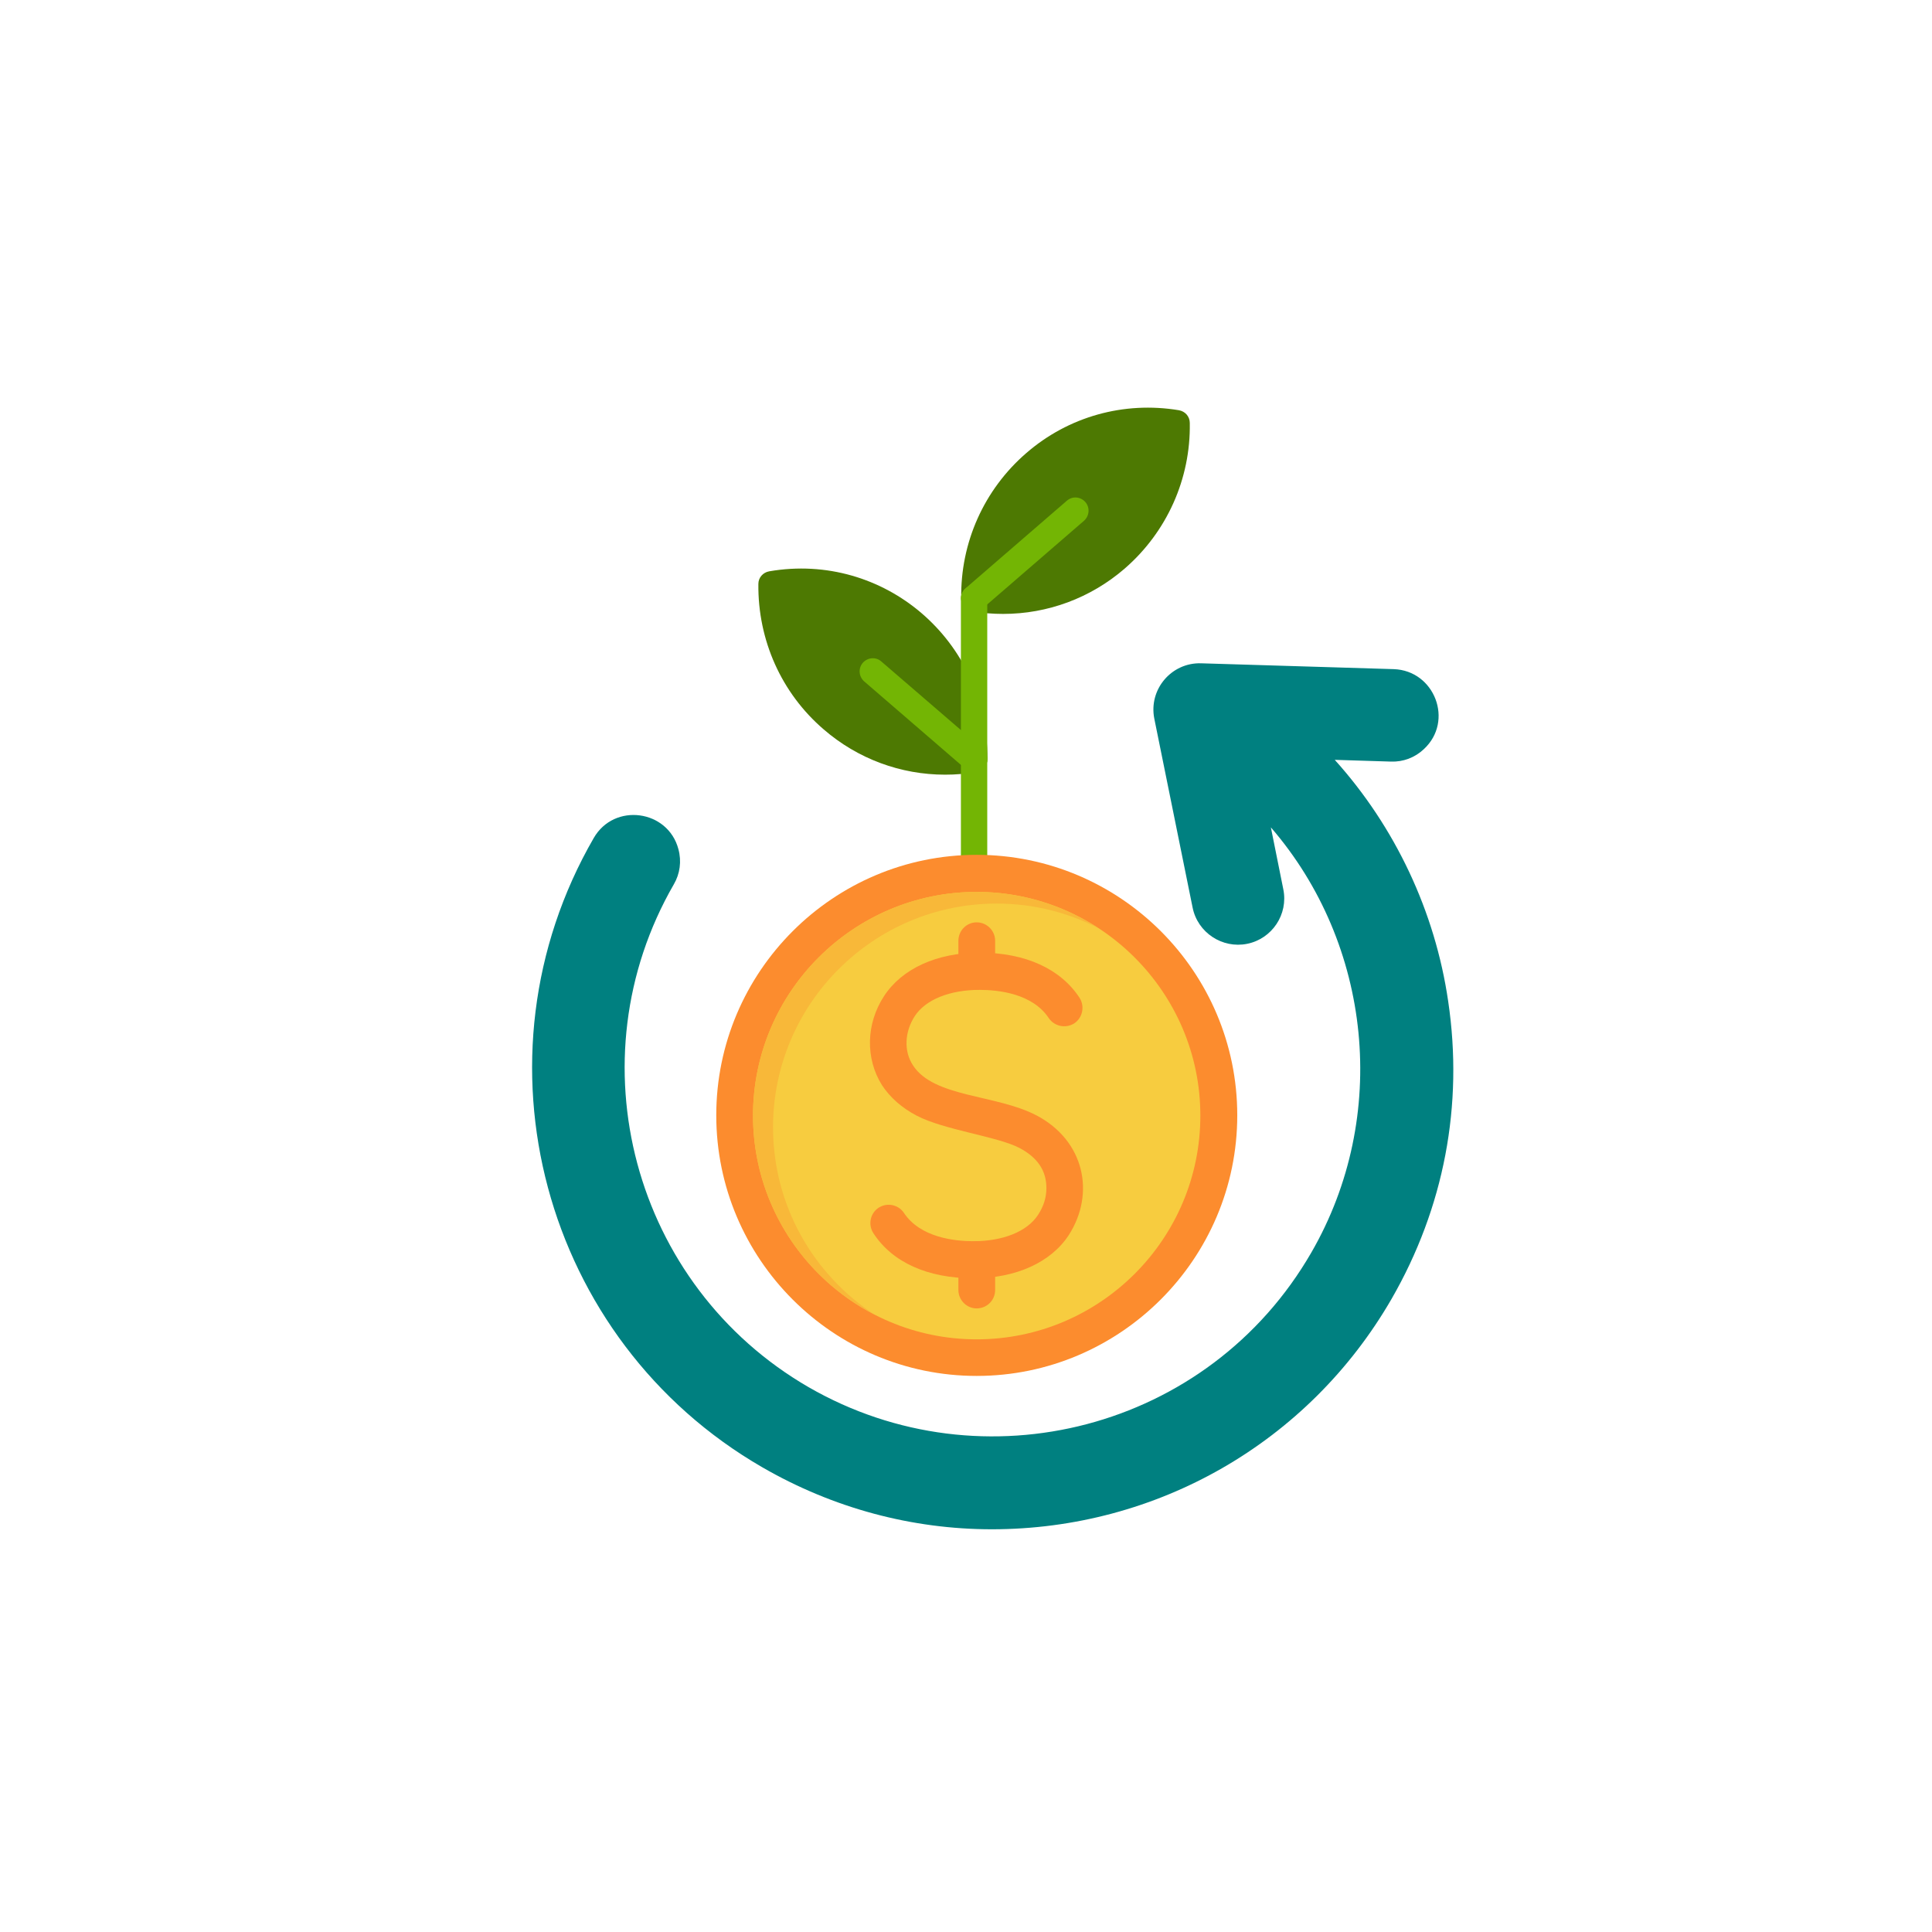 <svg xmlns="http://www.w3.org/2000/svg" xmlns:xlink="http://www.w3.org/1999/xlink" width="500" zoomAndPan="magnify" viewBox="0 0 375 375" height="500" preserveAspectRatio="xMidYMid meet" version="1.0"><defs><clipPath id="8c78954c9f"><path d="M 103 128 L 283 128 L 283 296.84 L 103 296.84 Z M 103 128 " clip-rule="nonzero"/></clipPath></defs><path fill="#4d7902" d="M 183.422 150.363 C 174.848 150.363 166.488 147.301 159.875 141.574 C 151.672 134.531 147.078 124.242 147.199 113.34 C 147.199 112.117 148.09 111.105 149.312 110.891 C 171.512 107.062 191.809 124.211 191.656 147.363 C 191.656 148.59 190.77 149.598 189.543 149.812 C 187.492 150.211 185.473 150.363 183.422 150.363 Z M 183.422 150.363 " fill-opacity="1" fill-rule="evenodd"/><path fill="#4d7902" d="M 194.719 119.16 C 192.727 119.16 190.676 119.008 188.688 118.668 C 187.461 118.457 186.574 117.414 186.574 116.188 C 186.391 105.316 191.012 95.027 199.188 87.953 C 207.363 80.852 218.141 77.848 228.824 79.625 C 230.051 79.84 230.938 80.852 230.938 82.105 C 231.121 92.977 226.469 103.266 218.324 110.34 C 211.68 116.098 203.32 119.16 194.719 119.16 Z M 194.719 119.16 " fill-opacity="1" fill-rule="evenodd"/><path fill="#73b504" d="M 189.086 171.004 C 187.676 171.004 186.512 169.84 186.512 168.434 L 186.512 116.16 C 186.512 114.75 187.676 113.586 189.086 113.586 C 190.461 113.586 191.625 114.75 191.625 116.16 L 191.625 168.434 C 191.625 169.84 190.523 171.004 189.086 171.004 Z M 189.086 171.004 " fill-opacity="1" fill-rule="evenodd"/><path fill="#73b504" d="M 189.086 118.699 C 186.758 118.699 185.625 115.762 187.402 114.199 L 207.059 97.203 C 208.129 96.254 209.719 96.375 210.668 97.449 C 211.59 98.52 211.465 100.113 210.426 101.062 L 190.77 118.059 C 190.246 118.484 189.668 118.699 189.086 118.699 Z M 189.086 118.699 " fill-opacity="1" fill-rule="evenodd"/><path fill="#73b504" d="M 189.086 149.875 C 188.473 149.875 187.891 149.66 187.402 149.23 L 167.746 132.266 C 166.672 131.316 166.551 129.723 167.469 128.652 C 168.418 127.582 170.039 127.457 171.082 128.406 L 190.77 145.371 C 192.574 146.934 191.441 149.875 189.086 149.875 Z M 189.086 149.875 " fill-opacity="1" fill-rule="evenodd"/><g clip-path="url(#8c78954c9f)"><path fill="#008080" d="M 192.512 296.832 C 177.051 296.832 161.742 292.762 147.965 284.801 C 105.285 260.148 90.59 205.363 115.234 162.676 C 119.215 155.723 129.656 157.164 131.676 164.816 C 132.32 167.176 131.984 169.594 130.789 171.648 C 111.102 205.762 122.859 249.52 156.938 269.242 C 190.738 288.75 234.645 277.602 254.543 243.09 C 269.793 216.664 266.27 183.254 246.676 160.594 L 249.094 172.629 C 250.074 177.465 246.922 182.211 242.082 183.191 C 237.246 184.172 232.469 181.02 231.488 176.18 L 224.051 139.492 C 222.918 133.797 227.387 128.562 233.141 128.746 L 270.527 129.879 C 278.457 130.152 282.254 139.953 276.375 145.402 C 274.629 147.059 272.332 147.914 269.977 147.824 L 259.074 147.484 C 270.801 160.5 278.547 176.914 281.09 194.34 C 284.09 214.488 280.293 234.426 270.098 252.125 C 253.961 280.051 224.508 296.832 192.512 296.832 Z M 192.512 296.832 " fill-opacity="1" fill-rule="evenodd"/></g><path fill="#fc8c2e" d="M 189.574 267.066 C 161.711 267.066 139.027 244.375 139.027 216.48 C 139.027 188.613 161.711 165.922 189.574 165.922 C 217.465 165.922 240.152 188.613 240.152 216.48 C 240.152 244.375 217.406 267.066 189.574 267.066 Z M 189.574 267.066 " fill-opacity="1" fill-rule="evenodd"/><path fill="#f7cc3f" d="M 189.574 173.117 C 165.633 173.117 146.16 192.594 146.16 216.539 C 146.16 240.488 165.633 259.965 189.574 259.965 C 213.516 259.965 232.988 240.488 232.988 216.539 C 232.988 192.594 213.457 173.117 189.574 173.117 Z M 189.574 173.117 " fill-opacity="1" fill-rule="evenodd"/><path fill="#fc8c2e" d="M 188.93 248.113 C 180.051 248.113 173.195 245.02 169.52 239.355 C 168.449 237.699 168.906 235.496 170.531 234.426 C 172.184 233.352 174.387 233.812 175.461 235.434 C 178.613 240.18 185.227 240.918 188.93 240.918 C 194.719 240.918 199.402 239.02 201.484 235.801 C 202.555 234.18 203.105 232.465 203.105 230.598 C 203.105 227.195 201.363 224.656 197.871 222.816 C 193.617 220.582 183.207 219.328 177.91 216.539 C 175 215.008 172.734 212.988 171.172 210.598 C 167.957 205.453 168.082 198.688 171.602 193.328 C 175.062 188.031 181.828 184.906 190.125 184.906 C 199.004 184.906 205.832 188.031 209.535 193.664 C 210.609 195.348 210.117 197.555 208.527 198.625 C 206.844 199.699 204.637 199.207 203.566 197.617 C 200.414 192.84 193.801 192.133 190.125 192.133 C 184.34 192.133 179.625 194.031 177.543 197.246 C 175.582 200.281 175.398 204.047 177.203 206.773 C 181.246 213.051 193.34 212.406 201.148 216.48 C 210.516 221.379 212.629 231.668 207.453 239.723 C 203.996 245.02 197.199 248.113 188.93 248.113 Z M 188.93 248.113 " fill-opacity="1" fill-rule="evenodd"/><path fill="#fc8c2e" d="M 189.574 253.961 C 187.613 253.961 186.023 252.34 186.023 250.379 L 186.023 244.5 C 186.023 242.508 187.613 240.918 189.574 240.918 C 191.535 240.918 193.156 242.508 193.156 244.5 L 193.156 250.379 C 193.156 252.398 191.535 253.961 189.574 253.961 Z M 189.574 192.074 C 187.613 192.074 186.023 190.449 186.023 188.488 L 186.023 182.609 C 186.023 180.621 187.613 179.027 189.574 179.027 C 191.535 179.027 193.156 180.621 193.156 182.609 L 193.156 188.488 C 193.156 190.449 191.535 192.074 189.574 192.074 Z M 189.574 192.074 " fill-opacity="1" fill-rule="evenodd"/><path fill="#f8b839" d="M 189.574 173.117 C 165.633 173.117 146.16 192.594 146.16 216.539 C 146.16 233.352 155.742 247.961 169.734 255.156 C 157.887 247.41 150.047 233.996 150.047 218.805 C 150.047 194.859 169.52 175.383 193.461 175.383 C 200.598 175.383 207.332 177.129 213.273 180.191 C 206.445 175.719 198.301 173.117 189.574 173.117 Z M 189.574 173.117 " fill-opacity="1" fill-rule="evenodd"/></svg>